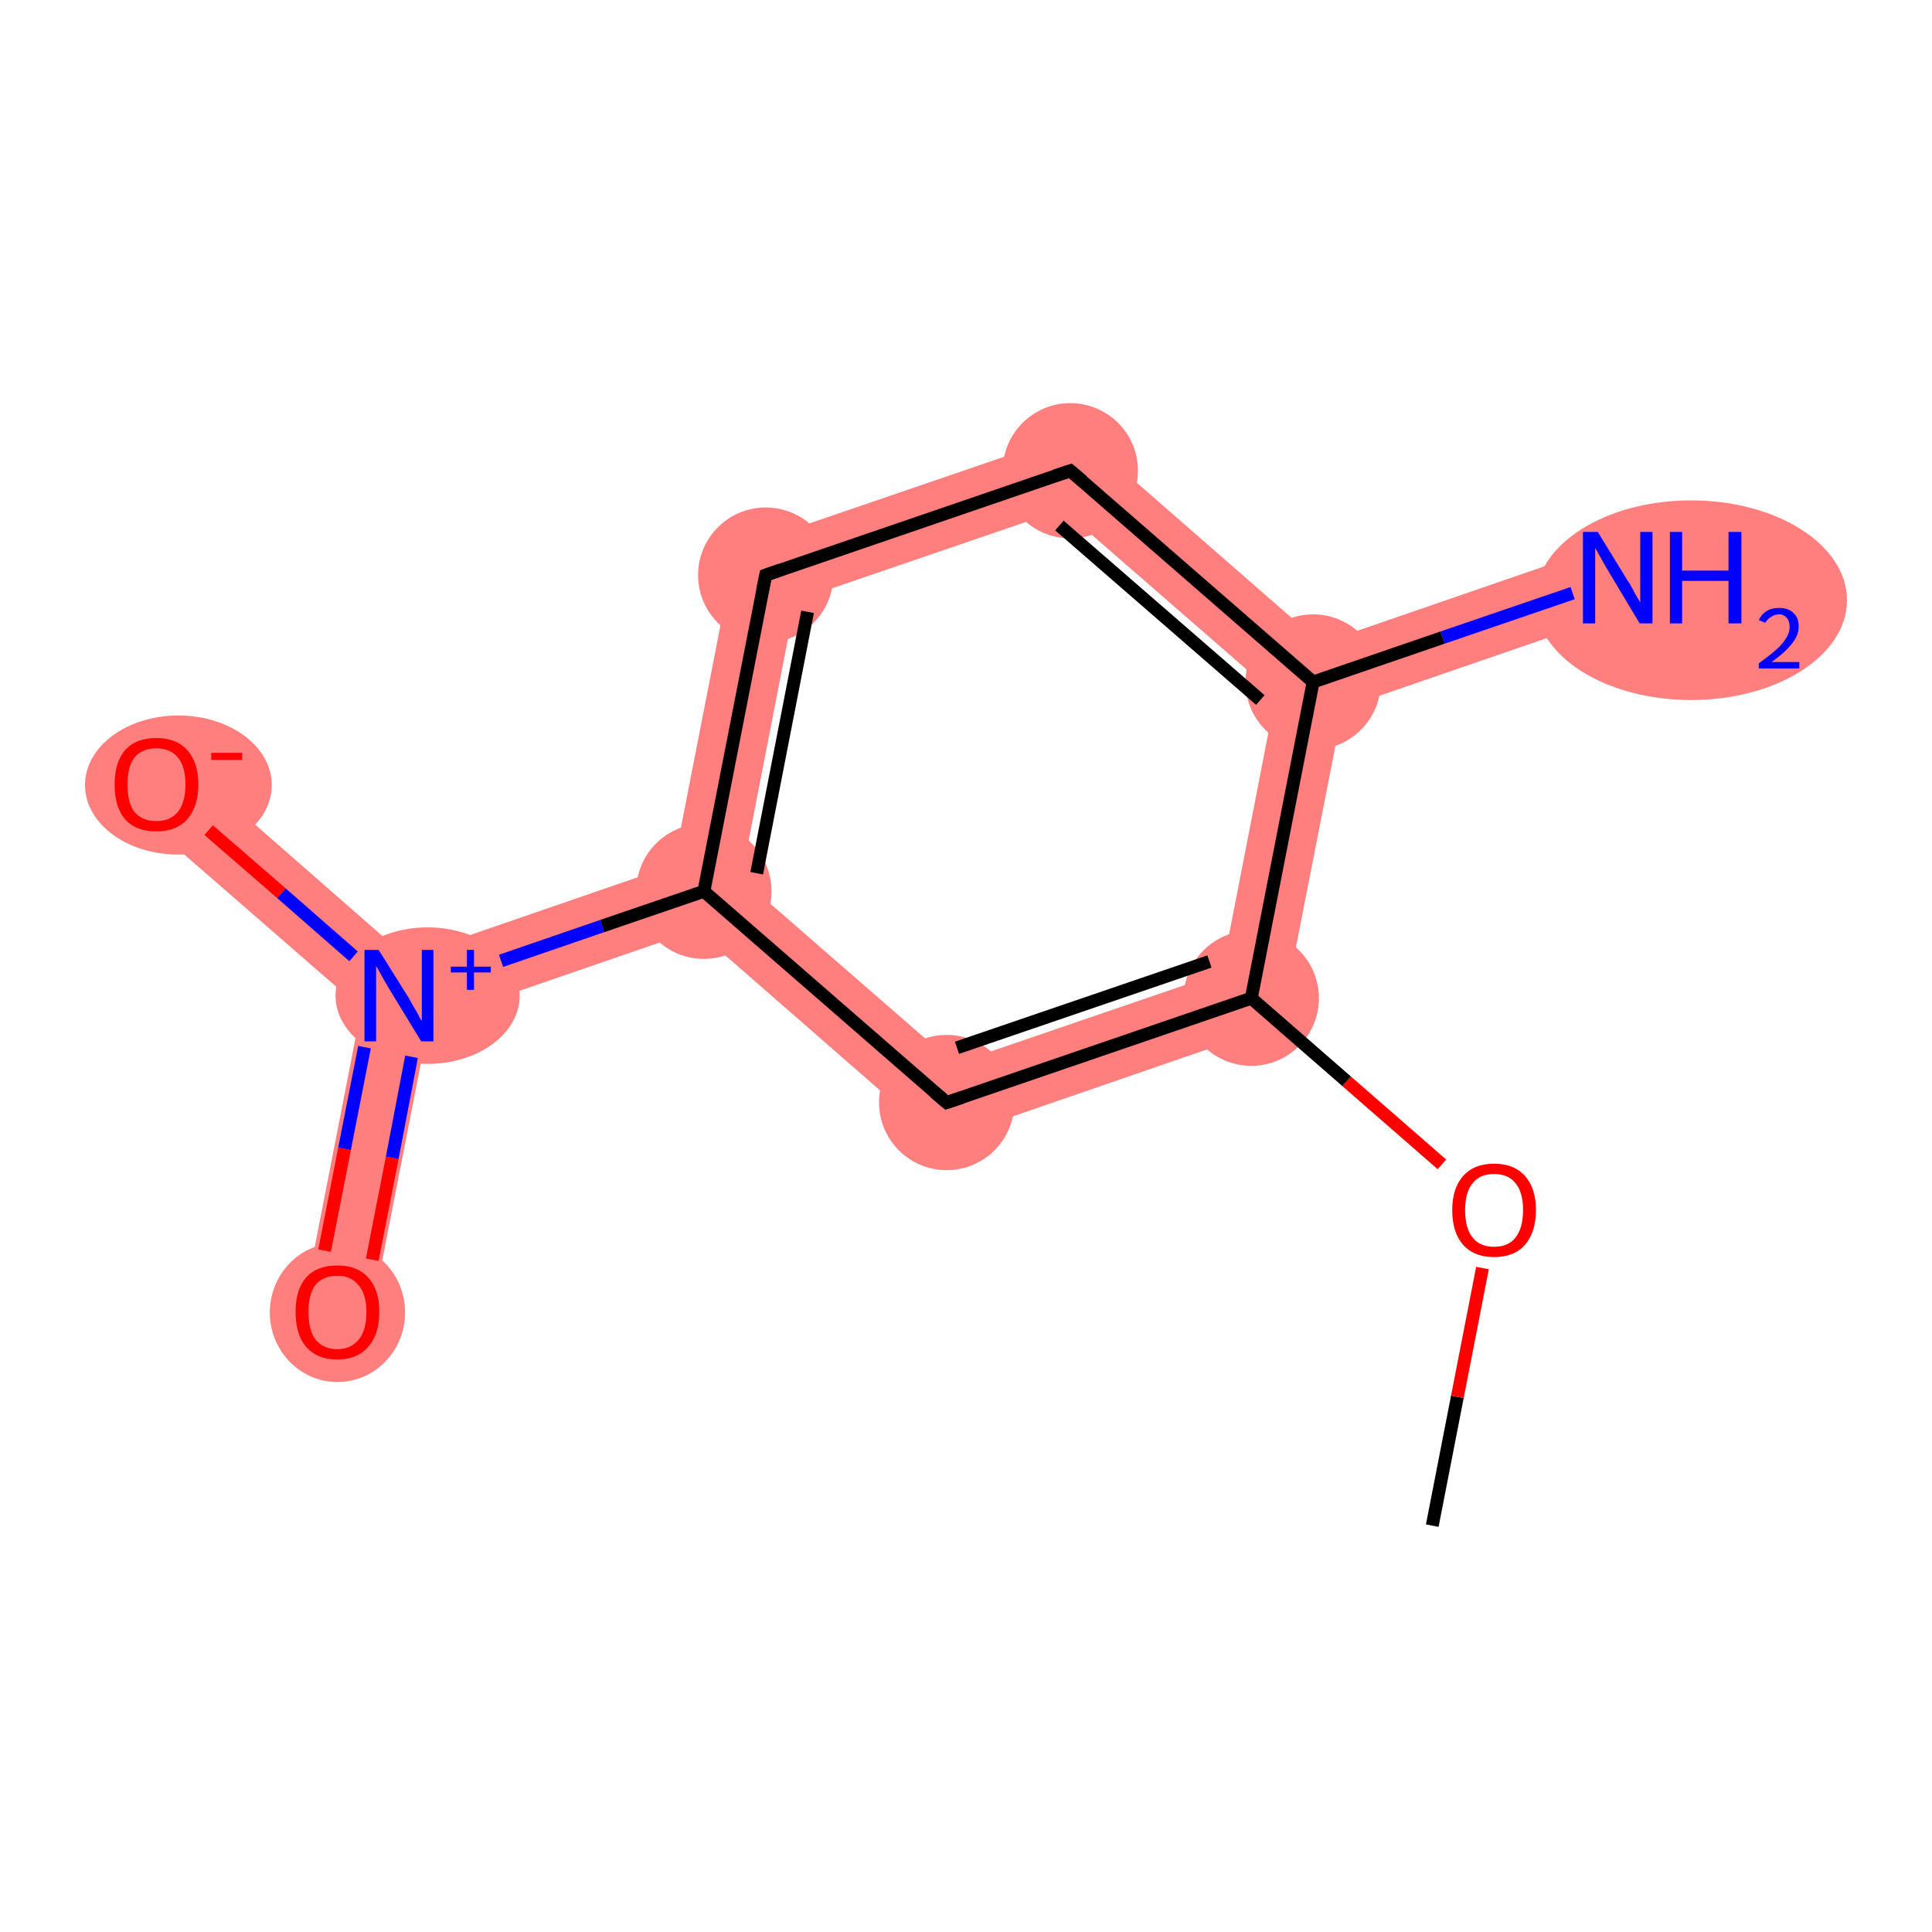 <?xml version='1.0' encoding='iso-8859-1'?>
<svg version='1.1' baseProfile='full'
              xmlns='http://www.w3.org/2000/svg'
                      xmlns:rdkit='http://www.rdkit.org/xml'
                      xmlns:xlink='http://www.w3.org/1999/xlink'
                  xml:space='preserve'
width='300px' height='300px' viewBox='0 0 300 300'>
<!-- END OF HEADER -->
<rect style='opacity:1.0;fill:#FFFFFF;stroke:none' width='300.0' height='300.0' x='0.0' y='0.0'> </rect>
<path class='bond-2 atom-2 atom-3' d='M 189.7,151.0 L 198.9,159.0 L 145.8,177.3 L 148.2,165.2 Z' style='fill:#FF7F7F;fill-rule:evenodd;fill-opacity:1;stroke:#FF7F7F;stroke-width:0.0px;stroke-linecap:butt;stroke-linejoin:miter;stroke-opacity:1;' />
<path class='bond-11 atom-2 atom-10' d='M 203.9,105.9 L 208.5,110.0 L 198.9,159.0 L 189.7,151.0 L 198.1,107.9 Z' style='fill:#FF7F7F;fill-rule:evenodd;fill-opacity:1;stroke:#FF7F7F;stroke-width:0.0px;stroke-linecap:butt;stroke-linejoin:miter;stroke-opacity:1;' />
<path class='bond-3 atom-3 atom-4' d='M 115.1,136.4 L 148.2,165.2 L 145.8,177.3 L 108.1,144.4 L 109.3,138.4 Z' style='fill:#FF7F7F;fill-rule:evenodd;fill-opacity:1;stroke:#FF7F7F;stroke-width:0.0px;stroke-linecap:butt;stroke-linejoin:miter;stroke-opacity:1;' />
<path class='bond-4 atom-4 atom-5' d='M 104.6,134.3 L 109.3,138.4 L 108.1,144.4 L 66.6,158.7 L 62.0,154.6 L 63.1,148.6 Z' style='fill:#FF7F7F;fill-rule:evenodd;fill-opacity:1;stroke:#FF7F7F;stroke-width:0.0px;stroke-linecap:butt;stroke-linejoin:miter;stroke-opacity:1;' />
<path class='bond-7 atom-4 atom-8' d='M 114.2,85.2 L 123.5,93.3 L 115.1,136.4 L 109.3,138.4 L 104.6,134.3 Z' style='fill:#FF7F7F;fill-rule:evenodd;fill-opacity:1;stroke:#FF7F7F;stroke-width:0.0px;stroke-linecap:butt;stroke-linejoin:miter;stroke-opacity:1;' />
<path class='bond-5 atom-5 atom-6' d='M 62.0,154.6 L 66.6,158.7 L 57.6,204.7 L 47.1,202.7 L 56.1,156.6 Z' style='fill:#FF7F7F;fill-rule:evenodd;fill-opacity:1;stroke:#FF7F7F;stroke-width:0.0px;stroke-linecap:butt;stroke-linejoin:miter;stroke-opacity:1;' />
<path class='bond-6 atom-5 atom-7' d='M 27.8,117.7 L 63.1,148.6 L 62.0,154.6 L 56.1,156.6 L 20.7,125.8 Z' style='fill:#FF7F7F;fill-rule:evenodd;fill-opacity:1;stroke:#FF7F7F;stroke-width:0.0px;stroke-linecap:butt;stroke-linejoin:miter;stroke-opacity:1;' />
<path class='bond-8 atom-8 atom-9' d='M 167.4,67.0 L 165.0,79.1 L 123.5,93.3 L 114.2,85.2 Z' style='fill:#FF7F7F;fill-rule:evenodd;fill-opacity:1;stroke:#FF7F7F;stroke-width:0.0px;stroke-linecap:butt;stroke-linejoin:miter;stroke-opacity:1;' />
<path class='bond-9 atom-9 atom-10' d='M 167.4,67.0 L 205.1,99.9 L 203.9,105.9 L 198.1,107.9 L 165.0,79.1 Z' style='fill:#FF7F7F;fill-rule:evenodd;fill-opacity:1;stroke:#FF7F7F;stroke-width:0.0px;stroke-linecap:butt;stroke-linejoin:miter;stroke-opacity:1;' />
<path class='bond-10 atom-10 atom-11' d='M 249.5,84.6 L 252.9,94.7 L 208.5,110.0 L 203.9,105.9 L 205.1,99.9 Z' style='fill:#FF7F7F;fill-rule:evenodd;fill-opacity:1;stroke:#FF7F7F;stroke-width:0.0px;stroke-linecap:butt;stroke-linejoin:miter;stroke-opacity:1;' />
<ellipse cx='194.3' cy='155.0' rx='10.0' ry='10.0' class='atom-2'  style='fill:#FF7F7F;fill-rule:evenodd;stroke:#FF7F7F;stroke-width:1.0px;stroke-linecap:butt;stroke-linejoin:miter;stroke-opacity:1' />
<ellipse cx='147.0' cy='171.2' rx='10.0' ry='10.0' class='atom-3'  style='fill:#FF7F7F;fill-rule:evenodd;stroke:#FF7F7F;stroke-width:1.0px;stroke-linecap:butt;stroke-linejoin:miter;stroke-opacity:1' />
<ellipse cx='109.3' cy='138.4' rx='10.0' ry='10.0' class='atom-4'  style='fill:#FF7F7F;fill-rule:evenodd;stroke:#FF7F7F;stroke-width:1.0px;stroke-linecap:butt;stroke-linejoin:miter;stroke-opacity:1' />
<ellipse cx='66.4' cy='154.6' rx='13.8' ry='10.1' class='atom-5'  style='fill:#FF7F7F;fill-rule:evenodd;stroke:#FF7F7F;stroke-width:1.0px;stroke-linecap:butt;stroke-linejoin:miter;stroke-opacity:1' />
<ellipse cx='52.4' cy='203.8' rx='10.0' ry='10.3' class='atom-6'  style='fill:#FF7F7F;fill-rule:evenodd;stroke:#FF7F7F;stroke-width:1.0px;stroke-linecap:butt;stroke-linejoin:miter;stroke-opacity:1' />
<ellipse cx='27.7' cy='121.9' rx='14.0' ry='10.3' class='atom-7'  style='fill:#FF7F7F;fill-rule:evenodd;stroke:#FF7F7F;stroke-width:1.0px;stroke-linecap:butt;stroke-linejoin:miter;stroke-opacity:1' />
<ellipse cx='118.9' cy='89.3' rx='10.0' ry='10.0' class='atom-8'  style='fill:#FF7F7F;fill-rule:evenodd;stroke:#FF7F7F;stroke-width:1.0px;stroke-linecap:butt;stroke-linejoin:miter;stroke-opacity:1' />
<ellipse cx='166.2' cy='73.1' rx='10.0' ry='10.0' class='atom-9'  style='fill:#FF7F7F;fill-rule:evenodd;stroke:#FF7F7F;stroke-width:1.0px;stroke-linecap:butt;stroke-linejoin:miter;stroke-opacity:1' />
<ellipse cx='203.9' cy='105.9' rx='10.0' ry='10.0' class='atom-10'  style='fill:#FF7F7F;fill-rule:evenodd;stroke:#FF7F7F;stroke-width:1.0px;stroke-linecap:butt;stroke-linejoin:miter;stroke-opacity:1' />
<ellipse cx='262.6' cy='93.2' rx='23.7' ry='15.0' class='atom-11'  style='fill:#FF7F7F;fill-rule:evenodd;stroke:#FF7F7F;stroke-width:1.0px;stroke-linecap:butt;stroke-linejoin:miter;stroke-opacity:1' />
<path class='bond-0 atom-0 atom-1' d='M 222.4,236.9 L 226.3,216.9' style='fill:none;fill-rule:evenodd;stroke:#000000;stroke-width:2.0px;stroke-linecap:butt;stroke-linejoin:miter;stroke-opacity:1' />
<path class='bond-0 atom-0 atom-1' d='M 226.3,216.9 L 230.2,196.9' style='fill:none;fill-rule:evenodd;stroke:#FF0000;stroke-width:2.0px;stroke-linecap:butt;stroke-linejoin:miter;stroke-opacity:1' />
<path class='bond-1 atom-1 atom-2' d='M 223.9,180.8 L 209.1,167.9' style='fill:none;fill-rule:evenodd;stroke:#FF0000;stroke-width:2.0px;stroke-linecap:butt;stroke-linejoin:miter;stroke-opacity:1' />
<path class='bond-1 atom-1 atom-2' d='M 209.1,167.9 L 194.3,155.0' style='fill:none;fill-rule:evenodd;stroke:#000000;stroke-width:2.0px;stroke-linecap:butt;stroke-linejoin:miter;stroke-opacity:1' />
<path class='bond-2 atom-2 atom-3' d='M 194.3,155.0 L 147.0,171.2' style='fill:none;fill-rule:evenodd;stroke:#000000;stroke-width:2.0px;stroke-linecap:butt;stroke-linejoin:miter;stroke-opacity:1' />
<path class='bond-2 atom-2 atom-3' d='M 187.8,149.3 L 148.6,162.7' style='fill:none;fill-rule:evenodd;stroke:#000000;stroke-width:2.0px;stroke-linecap:butt;stroke-linejoin:miter;stroke-opacity:1' />
<path class='bond-3 atom-3 atom-4' d='M 147.0,171.2 L 109.3,138.4' style='fill:none;fill-rule:evenodd;stroke:#000000;stroke-width:2.0px;stroke-linecap:butt;stroke-linejoin:miter;stroke-opacity:1' />
<path class='bond-4 atom-4 atom-5' d='M 109.3,138.4 L 93.5,143.8' style='fill:none;fill-rule:evenodd;stroke:#000000;stroke-width:2.0px;stroke-linecap:butt;stroke-linejoin:miter;stroke-opacity:1' />
<path class='bond-4 atom-4 atom-5' d='M 93.5,143.8 L 77.8,149.2' style='fill:none;fill-rule:evenodd;stroke:#0000FF;stroke-width:2.0px;stroke-linecap:butt;stroke-linejoin:miter;stroke-opacity:1' />
<path class='bond-5 atom-5 atom-6' d='M 56.6,162.6 L 53.5,178.4' style='fill:none;fill-rule:evenodd;stroke:#0000FF;stroke-width:2.0px;stroke-linecap:butt;stroke-linejoin:miter;stroke-opacity:1' />
<path class='bond-5 atom-5 atom-6' d='M 53.5,178.4 L 50.4,194.2' style='fill:none;fill-rule:evenodd;stroke:#FF0000;stroke-width:2.0px;stroke-linecap:butt;stroke-linejoin:miter;stroke-opacity:1' />
<path class='bond-5 atom-5 atom-6' d='M 63.9,164.1 L 60.9,179.8' style='fill:none;fill-rule:evenodd;stroke:#0000FF;stroke-width:2.0px;stroke-linecap:butt;stroke-linejoin:miter;stroke-opacity:1' />
<path class='bond-5 atom-5 atom-6' d='M 60.9,179.8 L 57.8,195.6' style='fill:none;fill-rule:evenodd;stroke:#FF0000;stroke-width:2.0px;stroke-linecap:butt;stroke-linejoin:miter;stroke-opacity:1' />
<path class='bond-6 atom-5 atom-7' d='M 54.9,148.5 L 43.7,138.7' style='fill:none;fill-rule:evenodd;stroke:#0000FF;stroke-width:2.0px;stroke-linecap:butt;stroke-linejoin:miter;stroke-opacity:1' />
<path class='bond-6 atom-5 atom-7' d='M 43.7,138.7 L 32.4,128.9' style='fill:none;fill-rule:evenodd;stroke:#FF0000;stroke-width:2.0px;stroke-linecap:butt;stroke-linejoin:miter;stroke-opacity:1' />
<path class='bond-7 atom-4 atom-8' d='M 109.3,138.4 L 118.9,89.3' style='fill:none;fill-rule:evenodd;stroke:#000000;stroke-width:2.0px;stroke-linecap:butt;stroke-linejoin:miter;stroke-opacity:1' />
<path class='bond-7 atom-4 atom-8' d='M 117.5,135.6 L 125.4,95.0' style='fill:none;fill-rule:evenodd;stroke:#000000;stroke-width:2.0px;stroke-linecap:butt;stroke-linejoin:miter;stroke-opacity:1' />
<path class='bond-8 atom-8 atom-9' d='M 118.9,89.3 L 166.2,73.1' style='fill:none;fill-rule:evenodd;stroke:#000000;stroke-width:2.0px;stroke-linecap:butt;stroke-linejoin:miter;stroke-opacity:1' />
<path class='bond-9 atom-9 atom-10' d='M 166.2,73.1 L 203.9,105.9' style='fill:none;fill-rule:evenodd;stroke:#000000;stroke-width:2.0px;stroke-linecap:butt;stroke-linejoin:miter;stroke-opacity:1' />
<path class='bond-9 atom-9 atom-10' d='M 164.5,81.6 L 195.7,108.7' style='fill:none;fill-rule:evenodd;stroke:#000000;stroke-width:2.0px;stroke-linecap:butt;stroke-linejoin:miter;stroke-opacity:1' />
<path class='bond-10 atom-10 atom-11' d='M 203.9,105.9 L 224.0,99.0' style='fill:none;fill-rule:evenodd;stroke:#000000;stroke-width:2.0px;stroke-linecap:butt;stroke-linejoin:miter;stroke-opacity:1' />
<path class='bond-10 atom-10 atom-11' d='M 224.0,99.0 L 244.2,92.1' style='fill:none;fill-rule:evenodd;stroke:#0000FF;stroke-width:2.0px;stroke-linecap:butt;stroke-linejoin:miter;stroke-opacity:1' />
<path class='bond-11 atom-10 atom-2' d='M 203.9,105.9 L 194.3,155.0' style='fill:none;fill-rule:evenodd;stroke:#000000;stroke-width:2.0px;stroke-linecap:butt;stroke-linejoin:miter;stroke-opacity:1' />
<path d='M 149.4,170.4 L 147.0,171.2 L 145.1,169.6' style='fill:none;stroke:#000000;stroke-width:2.0px;stroke-linecap:butt;stroke-linejoin:miter;stroke-opacity:1;' />
<path d='M 118.4,91.7 L 118.9,89.3 L 121.2,88.5' style='fill:none;stroke:#000000;stroke-width:2.0px;stroke-linecap:butt;stroke-linejoin:miter;stroke-opacity:1;' />
<path d='M 163.8,73.9 L 166.2,73.1 L 168.1,74.7' style='fill:none;stroke:#000000;stroke-width:2.0px;stroke-linecap:butt;stroke-linejoin:miter;stroke-opacity:1;' />
<path class='atom-1' d='M 225.5 187.9
Q 225.5 184.5, 227.2 182.6
Q 228.9 180.7, 232.0 180.7
Q 235.1 180.7, 236.8 182.6
Q 238.5 184.5, 238.5 187.9
Q 238.5 191.3, 236.8 193.3
Q 235.1 195.2, 232.0 195.2
Q 228.9 195.2, 227.2 193.3
Q 225.5 191.4, 225.5 187.9
M 232.0 193.6
Q 234.2 193.6, 235.3 192.2
Q 236.5 190.7, 236.5 187.9
Q 236.5 185.1, 235.3 183.7
Q 234.2 182.3, 232.0 182.3
Q 229.8 182.3, 228.7 183.7
Q 227.5 185.1, 227.5 187.9
Q 227.5 190.8, 228.7 192.2
Q 229.8 193.6, 232.0 193.6
' fill='#FF0000'/>
<path class='atom-5' d='M 58.8 147.5
L 63.5 155.0
Q 63.9 155.8, 64.7 157.1
Q 65.4 158.5, 65.5 158.5
L 65.5 147.5
L 67.3 147.5
L 67.3 161.7
L 65.4 161.7
L 60.4 153.5
Q 59.8 152.5, 59.2 151.4
Q 58.6 150.3, 58.4 150.0
L 58.4 161.7
L 56.6 161.7
L 56.6 147.5
L 58.8 147.5
' fill='#0000FF'/>
<path class='atom-5' d='M 70.0 150.1
L 72.5 150.1
L 72.5 147.5
L 73.6 147.5
L 73.6 150.1
L 76.2 150.1
L 76.2 151.0
L 73.6 151.0
L 73.6 153.7
L 72.5 153.7
L 72.5 151.0
L 70.0 151.0
L 70.0 150.1
' fill='#0000FF'/>
<path class='atom-6' d='M 45.9 203.7
Q 45.9 200.3, 47.5 198.4
Q 49.2 196.5, 52.4 196.5
Q 55.5 196.5, 57.2 198.4
Q 58.9 200.3, 58.9 203.7
Q 58.9 207.2, 57.2 209.1
Q 55.5 211.1, 52.4 211.1
Q 49.2 211.1, 47.5 209.1
Q 45.9 207.2, 45.9 203.7
M 52.4 209.5
Q 54.5 209.5, 55.7 208.0
Q 56.9 206.6, 56.9 203.7
Q 56.9 201.0, 55.7 199.6
Q 54.5 198.1, 52.4 198.1
Q 50.2 198.1, 49.0 199.5
Q 47.9 200.9, 47.9 203.7
Q 47.9 206.6, 49.0 208.0
Q 50.2 209.5, 52.4 209.5
' fill='#FF0000'/>
<path class='atom-7' d='M 17.8 121.8
Q 17.8 118.4, 19.4 116.5
Q 21.1 114.6, 24.3 114.6
Q 27.4 114.6, 29.1 116.5
Q 30.8 118.4, 30.8 121.8
Q 30.8 125.2, 29.1 127.2
Q 27.4 129.1, 24.3 129.1
Q 21.1 129.1, 19.4 127.2
Q 17.8 125.3, 17.8 121.8
M 24.3 127.5
Q 26.4 127.5, 27.6 126.1
Q 28.8 124.6, 28.8 121.8
Q 28.8 119.0, 27.6 117.6
Q 26.4 116.2, 24.3 116.2
Q 22.1 116.2, 20.9 117.6
Q 19.8 119.0, 19.8 121.8
Q 19.8 124.7, 20.9 126.1
Q 22.1 127.5, 24.3 127.5
' fill='#FF0000'/>
<path class='atom-7' d='M 32.8 116.9
L 37.6 116.9
L 37.6 118.0
L 32.8 118.0
L 32.8 116.9
' fill='#FF0000'/>
<path class='atom-11' d='M 248.1 82.6
L 252.7 90.1
Q 253.2 90.8, 253.9 92.2
Q 254.7 93.5, 254.7 93.6
L 254.7 82.6
L 256.6 82.6
L 256.6 96.8
L 254.6 96.8
L 249.7 88.6
Q 249.1 87.6, 248.5 86.5
Q 247.9 85.4, 247.7 85.1
L 247.7 96.8
L 245.8 96.8
L 245.8 82.6
L 248.1 82.6
' fill='#0000FF'/>
<path class='atom-11' d='M 259.3 82.6
L 261.2 82.6
L 261.2 88.6
L 268.4 88.6
L 268.4 82.6
L 270.4 82.6
L 270.4 96.8
L 268.4 96.8
L 268.4 90.2
L 261.2 90.2
L 261.2 96.8
L 259.3 96.8
L 259.3 82.6
' fill='#0000FF'/>
<path class='atom-11' d='M 273.1 96.3
Q 273.5 95.4, 274.3 94.9
Q 275.1 94.4, 276.3 94.4
Q 277.7 94.4, 278.5 95.2
Q 279.3 95.9, 279.3 97.3
Q 279.3 98.7, 278.2 100.0
Q 277.2 101.3, 275.1 102.8
L 279.4 102.8
L 279.4 103.8
L 273.1 103.8
L 273.1 103.0
Q 274.9 101.7, 275.9 100.8
Q 276.9 99.9, 277.4 99.0
Q 277.9 98.2, 277.9 97.4
Q 277.9 96.5, 277.5 96.0
Q 277.0 95.4, 276.3 95.4
Q 275.5 95.4, 275.0 95.8
Q 274.5 96.1, 274.1 96.7
L 273.1 96.3
' fill='#0000FF'/>
</svg>
